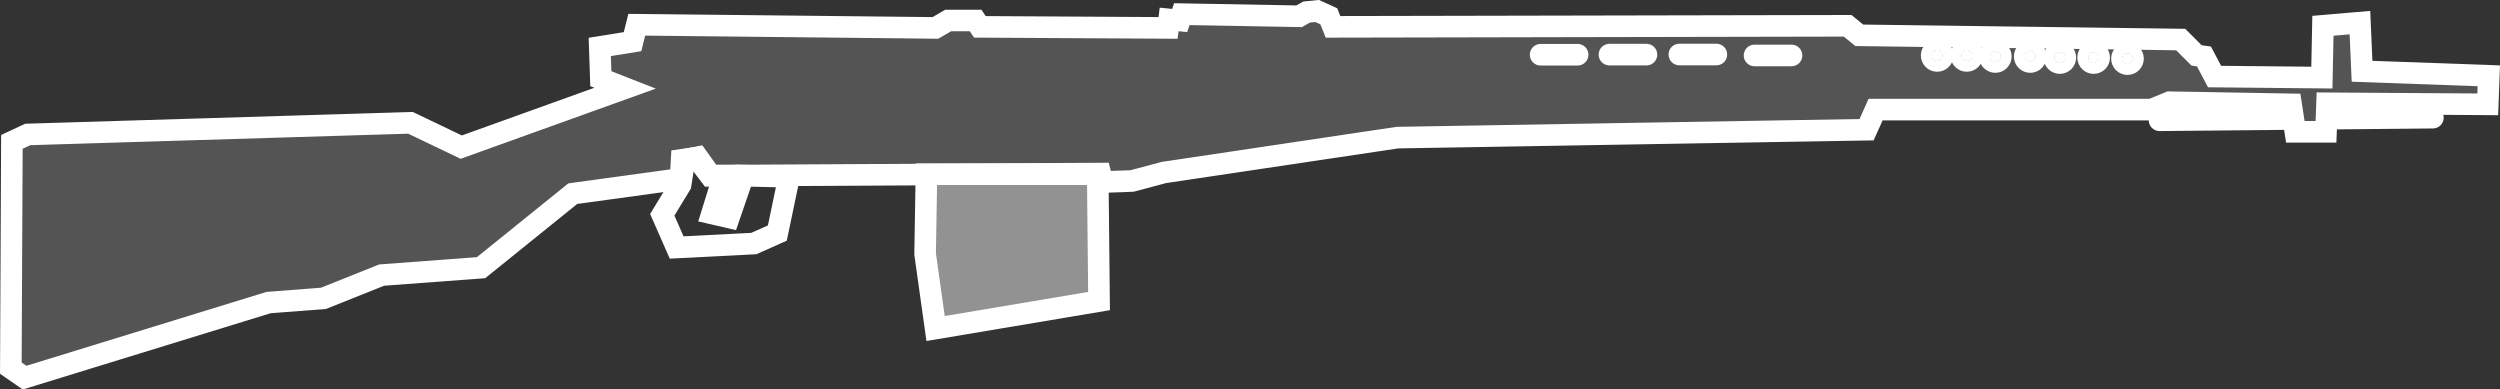 <svg version="1.1" xmlns="http://www.w3.org/2000/svg" xmlns:xlink="http://www.w3.org/1999/xlink" width="115.799" height="18.041" viewBox="0,0,115.799,18.041"><rect x="0" y="0" width="115.799" height="18.041" fill="#333333" stroke="none"/><g transform="translate(-182.109,-170.998)"><g data-paper-data="{&quot;isPaintingLayer&quot;:true}" fill-rule="nonzero" stroke="#ffffff" stroke-width="1" stroke-linejoin="miter" stroke-miterlimit="10" stroke-dasharray="" stroke-dashoffset="0" style="mix-blend-mode: normal"><path d="M294.799,176.448l-12.66,0.121" data-paper-data="{&quot;index&quot;:null}" fill="none" stroke-linecap="round"/><path d="M297.39,174.509l-0.049,1.322l-7.444,-0.049l-0.049,1.322h-1.42l-0.196,-1.273l-5.632,-0.098l-0.833,0.343h-12.782l-0.416,0.93l-8.717,0.147l-13.014,0.22l-10.823,1.616l-1.469,0.392l-1.371,0.049l-0.098,-0.392l-18.071,0.098l-0.637,-0.833l-0.686,0.098l-0.049,0.882l-4.995,0.686l-4.248,3.428l-4.603,0.343l-2.693,1.077l-2.547,0.196l-11.3,3.477l-0.637,-0.441l0.049,-10.48l0.735,-0.343l17.728,-0.539l2.351,1.126l7.591,-2.73l-1.126,-0.441l-0.049,-1.469l1.518,-0.245l0.196,-0.784l13.835,0.147l0.588,-0.343h1.273l0.196,0.294l8.717,0.049l0.049,-0.392l0.49,0.049l0.098,-0.294l5.436,0.098l0.343,-0.196l0.49,-0.049l0.539,0.245l0.196,0.49l23.837,-0.049l0.539,0.441l14.888,0.196l0.735,0.735l0.343,0.049l0.49,0.93l4.971,0.049l0.049,-2.4l1.714,-0.147l0.098,2.253z" data-paper-data="{&quot;index&quot;:null}" fill="#545454" stroke-linecap="round"/><path d="M263.378,173.566h1.714" data-paper-data="{&quot;index&quot;:null}" fill="none" stroke-linecap="round"/><path d="M261.61,173.523h-1.714" data-paper-data="{&quot;index&quot;:null}" fill="none" stroke-linecap="round"/><path d="M256.658,173.528h1.714" data-paper-data="{&quot;index&quot;:null}" fill="none" stroke-linecap="round"/><path d="M253.47,173.533h1.714" data-paper-data="{&quot;index&quot;:null}" fill="none" stroke-linecap="round"/><path d="M280.653,173.969c-0.141,0 -0.256,-0.115 -0.256,-0.256c0,-0.141 0.115,-0.256 0.256,-0.256c0.141,0 0.256,0.115 0.256,0.256c0,0.141 -0.115,0.256 -0.256,0.256z" data-paper-data="{&quot;index&quot;:null}" fill="#ffffff" stroke-linecap="butt"/><path d="M279.086,173.92c-0.141,0 -0.256,-0.115 -0.256,-0.256c0,-0.141 0.115,-0.256 0.256,-0.256c0.141,0 0.256,0.115 0.256,0.256c0,0.141 -0.115,0.256 -0.256,0.256z" data-paper-data="{&quot;index&quot;:null}" fill="#ffffff" stroke-linecap="butt"/><path d="M277.519,173.92c-0.141,0 -0.256,-0.115 -0.256,-0.256c0,-0.141 0.115,-0.256 0.256,-0.256c0.141,0 0.256,0.115 0.256,0.256c0,0.141 -0.115,0.256 -0.256,0.256z" data-paper-data="{&quot;index&quot;:null}" fill="#ffffff" stroke-linecap="butt"/><path d="M276.148,173.871c-0.141,0 -0.256,-0.115 -0.256,-0.256c0,-0.141 0.115,-0.256 0.256,-0.256c0.141,0 0.256,0.115 0.256,0.256c0,0.141 -0.115,0.256 -0.256,0.256z" data-paper-data="{&quot;index&quot;:null}" fill="#ffffff" stroke-linecap="butt"/><path d="M274.532,173.871c-0.141,0 -0.256,-0.115 -0.256,-0.256c0,-0.141 0.115,-0.256 0.256,-0.256c0.141,0 0.256,0.115 0.256,0.256c0,0.141 -0.115,0.256 -0.256,0.256z" data-paper-data="{&quot;index&quot;:null}" fill="#ffffff" stroke-linecap="butt"/><path d="M273.209,173.822c-0.141,0 -0.256,-0.115 -0.256,-0.256c0,-0.141 0.115,-0.256 0.256,-0.256c0.141,0 0.256,0.115 0.256,0.256c0,0.141 -0.115,0.256 -0.256,0.256z" data-paper-data="{&quot;index&quot;:null}" fill="#ffffff" stroke-linecap="butt"/><path d="M271.838,173.822c-0.141,0 -0.256,-0.115 -0.256,-0.256c0,-0.141 0.115,-0.256 0.256,-0.256c0.141,0 0.256,0.115 0.256,0.256c0,0.141 -0.115,0.256 -0.256,0.256z" data-paper-data="{&quot;index&quot;:null}" fill="#ffffff" stroke-linecap="butt"/><path d="M232.955,179.068l0.061,5.875l-7.571,1.272l-0.485,-3.453l0.061,-3.695z" data-paper-data="{&quot;index&quot;:null}" fill="#929292" stroke-linecap="round"/><path d="M218.66,179.189l-0.545,2.605l-1.09,0.485l-3.574,0.182l-0.666,-1.514l0.848,-1.393l0.182,-1.151l0.606,-0.121l0.606,0.848h0.606l-0.545,1.757l0.787,0.182l0.666,-1.938z" data-paper-data="{&quot;index&quot;:null}" fill="none" stroke-linecap="round"/></g></g></svg>